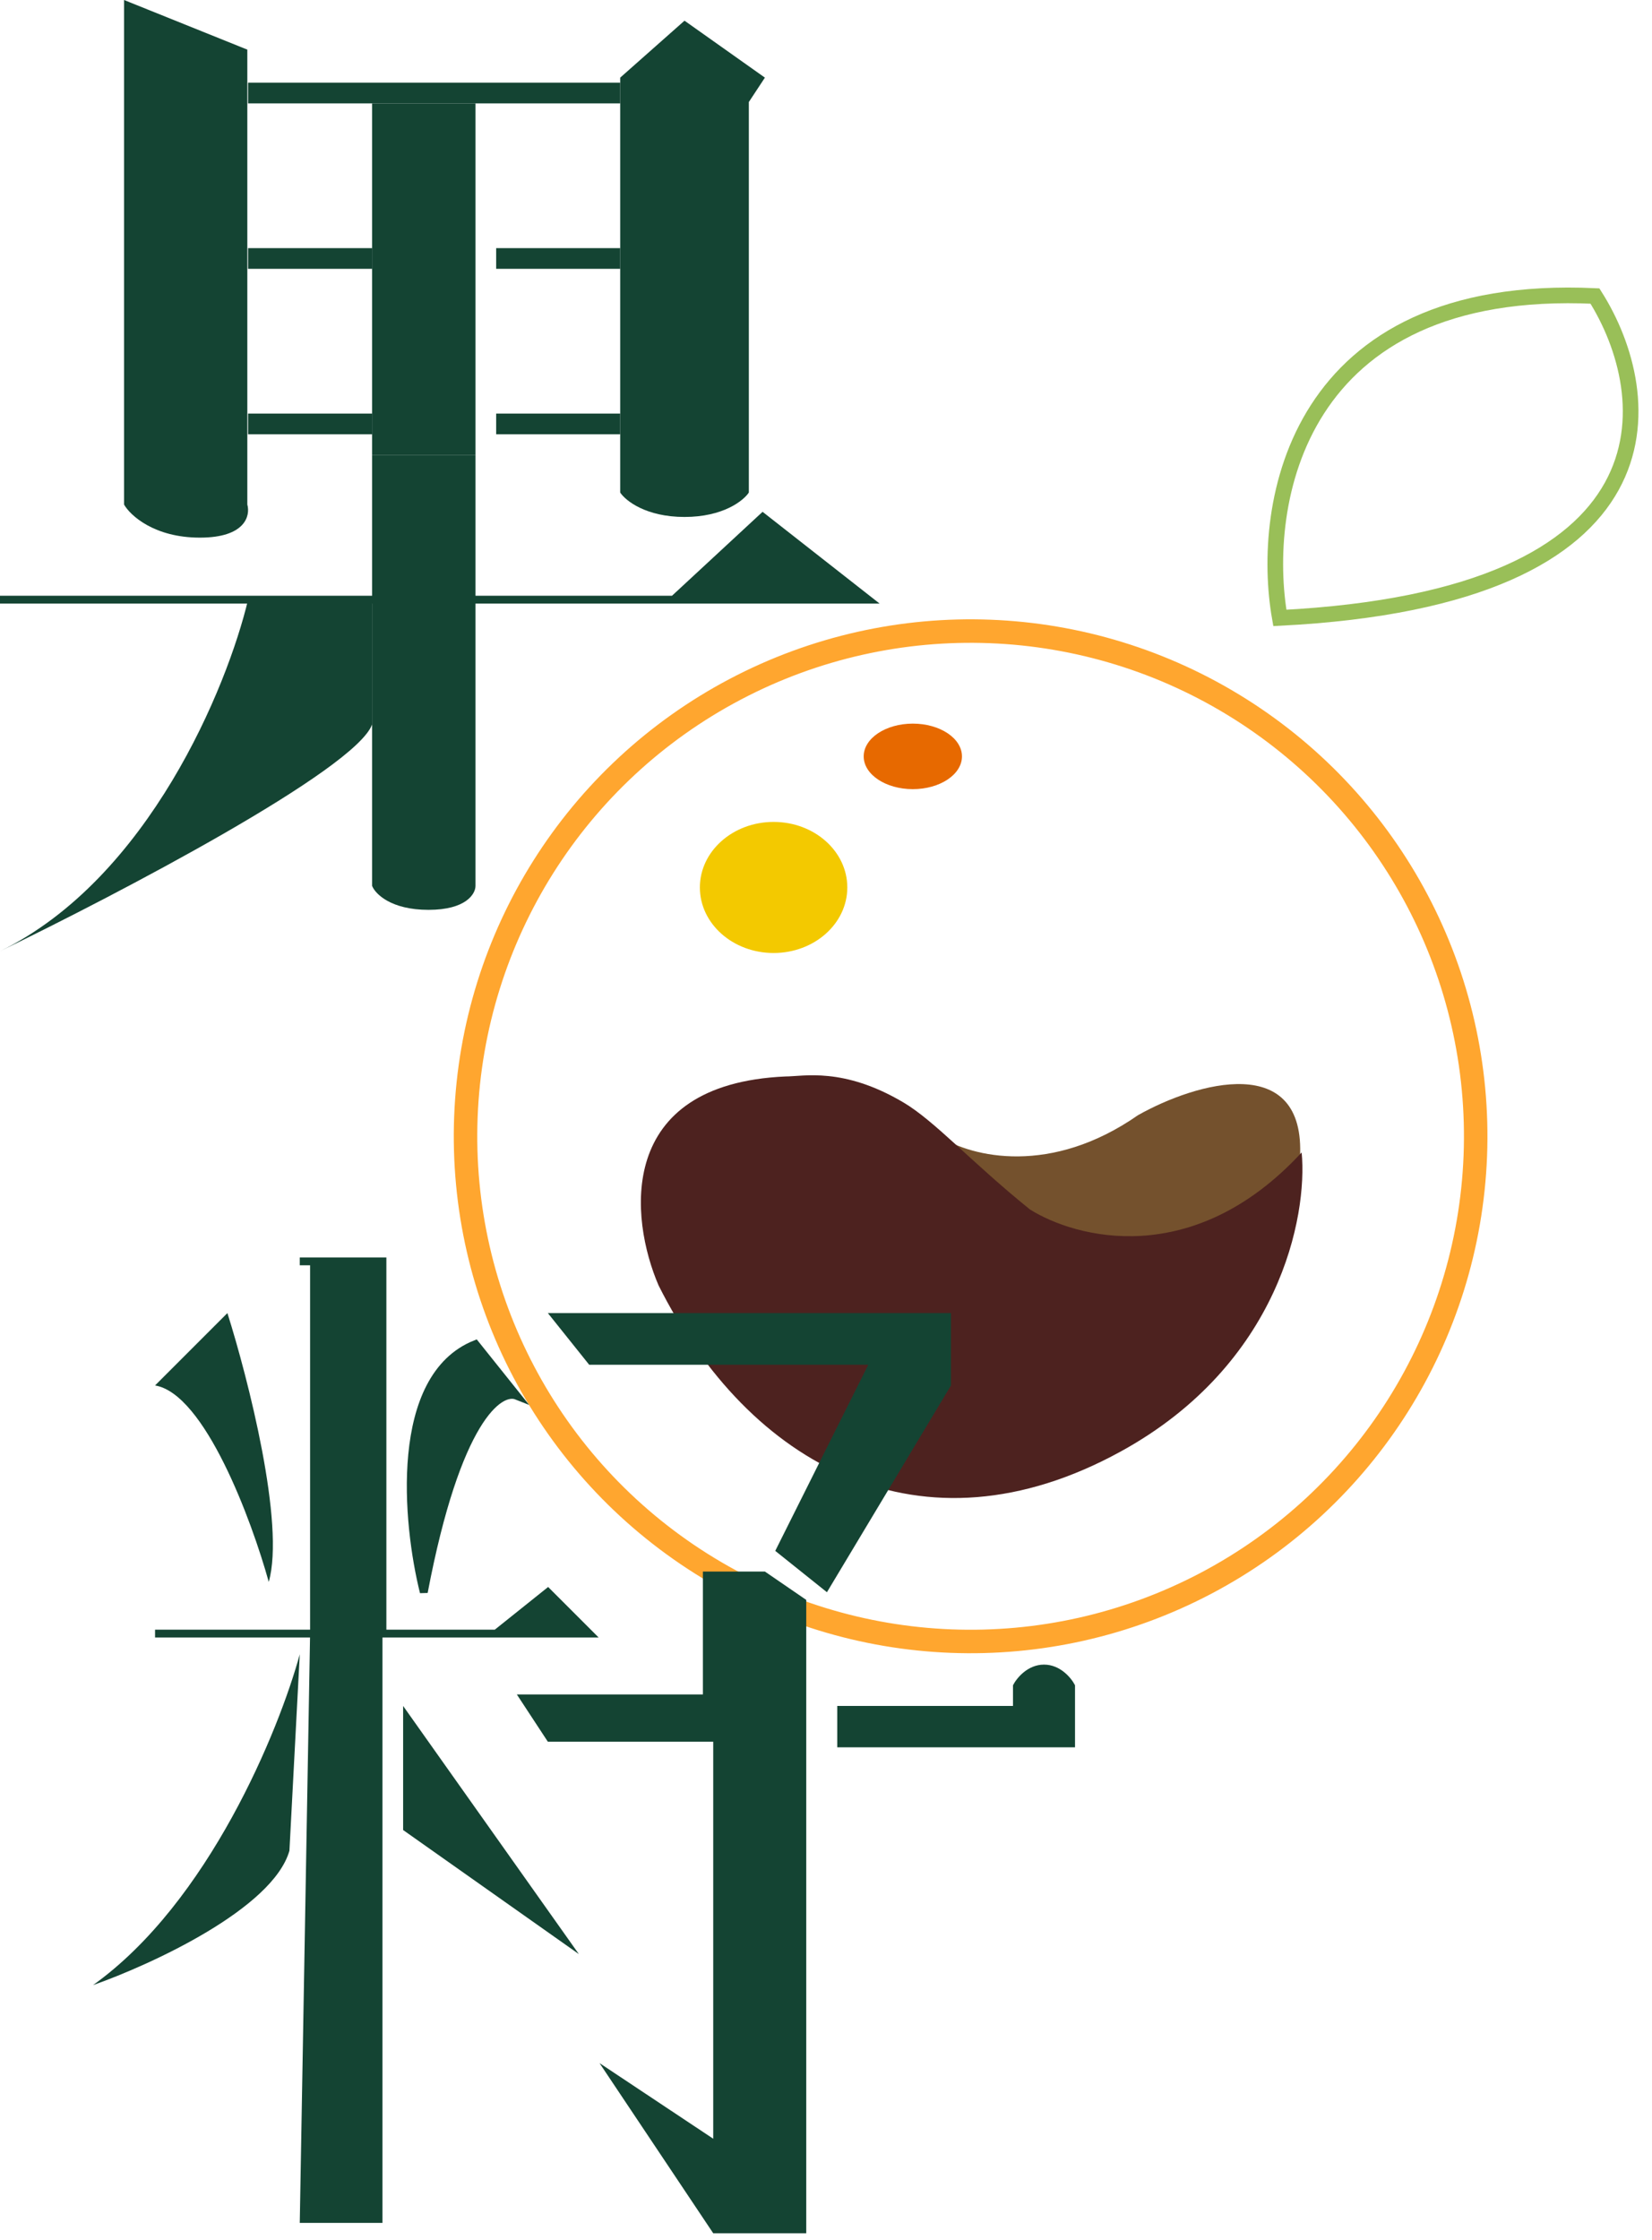 <svg width="211" height="286" viewBox="0 0 211 286" fill="none" xmlns="http://www.w3.org/2000/svg">
<circle cx="123.97" cy="145.095" r="64.512" transform="rotate(2.222 123.97 145.095)" stroke="#FFA62F" stroke-width="3"/>
<ellipse cx="98.806" cy="113.322" rx="9.415" ry="8.369" fill="#F3C900"/>
<ellipse cx="116.59" cy="96.585" rx="6.276" ry="4.184" fill="#E76900"/>
<path d="M120.004 145.119C119.531 144.817 119.133 144.511 118.818 144.214C119.217 144.487 119.611 144.79 120.004 145.119C124.184 147.79 134.253 150.137 145.348 142.402C152.792 138.201 166.821 134.207 166.038 147.887C163.39 151.843 154.192 159.183 141.28 157.899C129.361 156.714 124.724 149.07 120.004 145.119Z" fill="#74512D"/>
<path d="M166.253 147.16C152.37 162.198 137.331 158.075 131.547 154.437C124.027 148.373 119.4 143.139 115.351 140.752C107.674 136.225 102.626 137.458 100.312 137.458C78.563 138.428 80.453 155.649 84.116 164.139C95.685 187.182 117.665 199.309 143.116 185.362C163.476 174.205 167.024 155.245 166.253 147.16Z" fill="#4D221F"/>
<path d="M89.776 200.676H97.697L102.978 204.297V285.171H91.096L76.574 263.444L91.096 273.1V222.403H69.972L66.012 216.368H89.776V200.676Z" fill="#144433"/>
<path d="M137.305 223.119H106.939V217.839H129.383V215.198C129.824 214.318 131.232 212.558 133.344 212.558C135.457 212.558 136.865 214.318 137.305 215.198V223.119Z" fill="#144433"/>
<path d="M75.254 174.271L69.973 167.67H121.462V176.912L105.619 203.316L99.018 198.035L110.9 174.271H75.254Z" fill="#144433"/>
<path d="M79.214 10.562H31.686V13.203H79.214V10.562Z" fill="#144433"/>
<path d="M87.429 2.641L79.214 9.913V62.895C79.898 63.934 82.5 66.012 87.429 66.012C92.358 66.012 94.959 63.934 95.644 62.895V13.029L97.697 9.913L87.429 2.641Z" fill="#144433"/>
<path d="M47.528 58.09V13.202H60.731V58.09H47.528Z" fill="#144433"/>
<path d="M15.843 64.427V0L31.589 6.337V10.562V64.427C31.992 65.836 31.346 68.652 25.532 68.652C19.719 68.652 16.65 65.836 15.843 64.427Z" fill="#144433"/>
<path d="M47.528 31.686H31.686V34.326H47.528V31.686Z" fill="#144433"/>
<path d="M79.215 31.686H63.372V34.326H79.215V31.686Z" fill="#144433"/>
<path d="M47.528 52.81H31.686V55.45H47.528V52.81Z" fill="#144433"/>
<path d="M79.215 52.81H63.372V55.45H79.215V52.81Z" fill="#144433"/>
<path d="M47.528 113.123V58.09H60.731V113.123C60.731 114.142 59.531 116.181 54.73 116.181C49.929 116.181 47.928 114.142 47.528 113.123Z" fill="#144433"/>
<path d="M97.426 66.012L86.025 76.574H110.9L97.426 66.012Z" fill="#144433"/>
<path d="M0 76.574H86.025M86.025 76.574L97.426 66.012L110.9 76.574H86.025Z" stroke="#144433"/>
<path d="M0 121.462C19.011 112.195 29.045 87.675 31.686 76.574H47.528V92.502C45.416 98.294 14.963 114.222 0 121.462Z" fill="#144433"/>
<path d="M29.045 167.67L19.804 176.912C26.141 177.968 32.126 194.075 34.326 201.996C36.439 194.603 31.686 176.031 29.045 167.67Z" fill="#144433"/>
<path d="M60.731 171.631C50.169 175.855 51.929 194.515 54.13 203.316C58.354 181.136 63.811 177.352 66.012 178.232L60.731 171.631Z" fill="#144433"/>
<path d="M69.973 203.316L63.371 208.597H75.254L69.973 203.316Z" fill="#144433"/>
<path d="M38.287 161.069H48.849V208.597H56.11H63.371L69.973 203.316L75.254 208.597H19.804M54.13 203.316C51.929 194.515 50.169 175.855 60.731 171.631L66.012 178.232C63.811 177.352 58.354 181.136 54.13 203.316Z" stroke="#144433"/>
<path d="M39.607 207.277V161.069H48.849V207.277V283.851H38.287L39.607 208.597V207.277Z" fill="#144433"/>
<path d="M11.883 253.485C26.669 242.923 35.647 220.919 38.288 211.237L36.967 236.322C34.855 243.715 19.364 250.844 11.883 253.485Z" fill="#144433"/>
<path d="M163.467 78.904C160.921 64.457 165.405 36.01 203.714 37.799C211.707 50.418 214.848 76.306 163.467 78.904Z" stroke="#99BF58" stroke-width="2"/>
<path d="M51.489 233.682V217.839L73.933 249.524L51.489 233.682Z" fill="#144433"/>
</svg>
